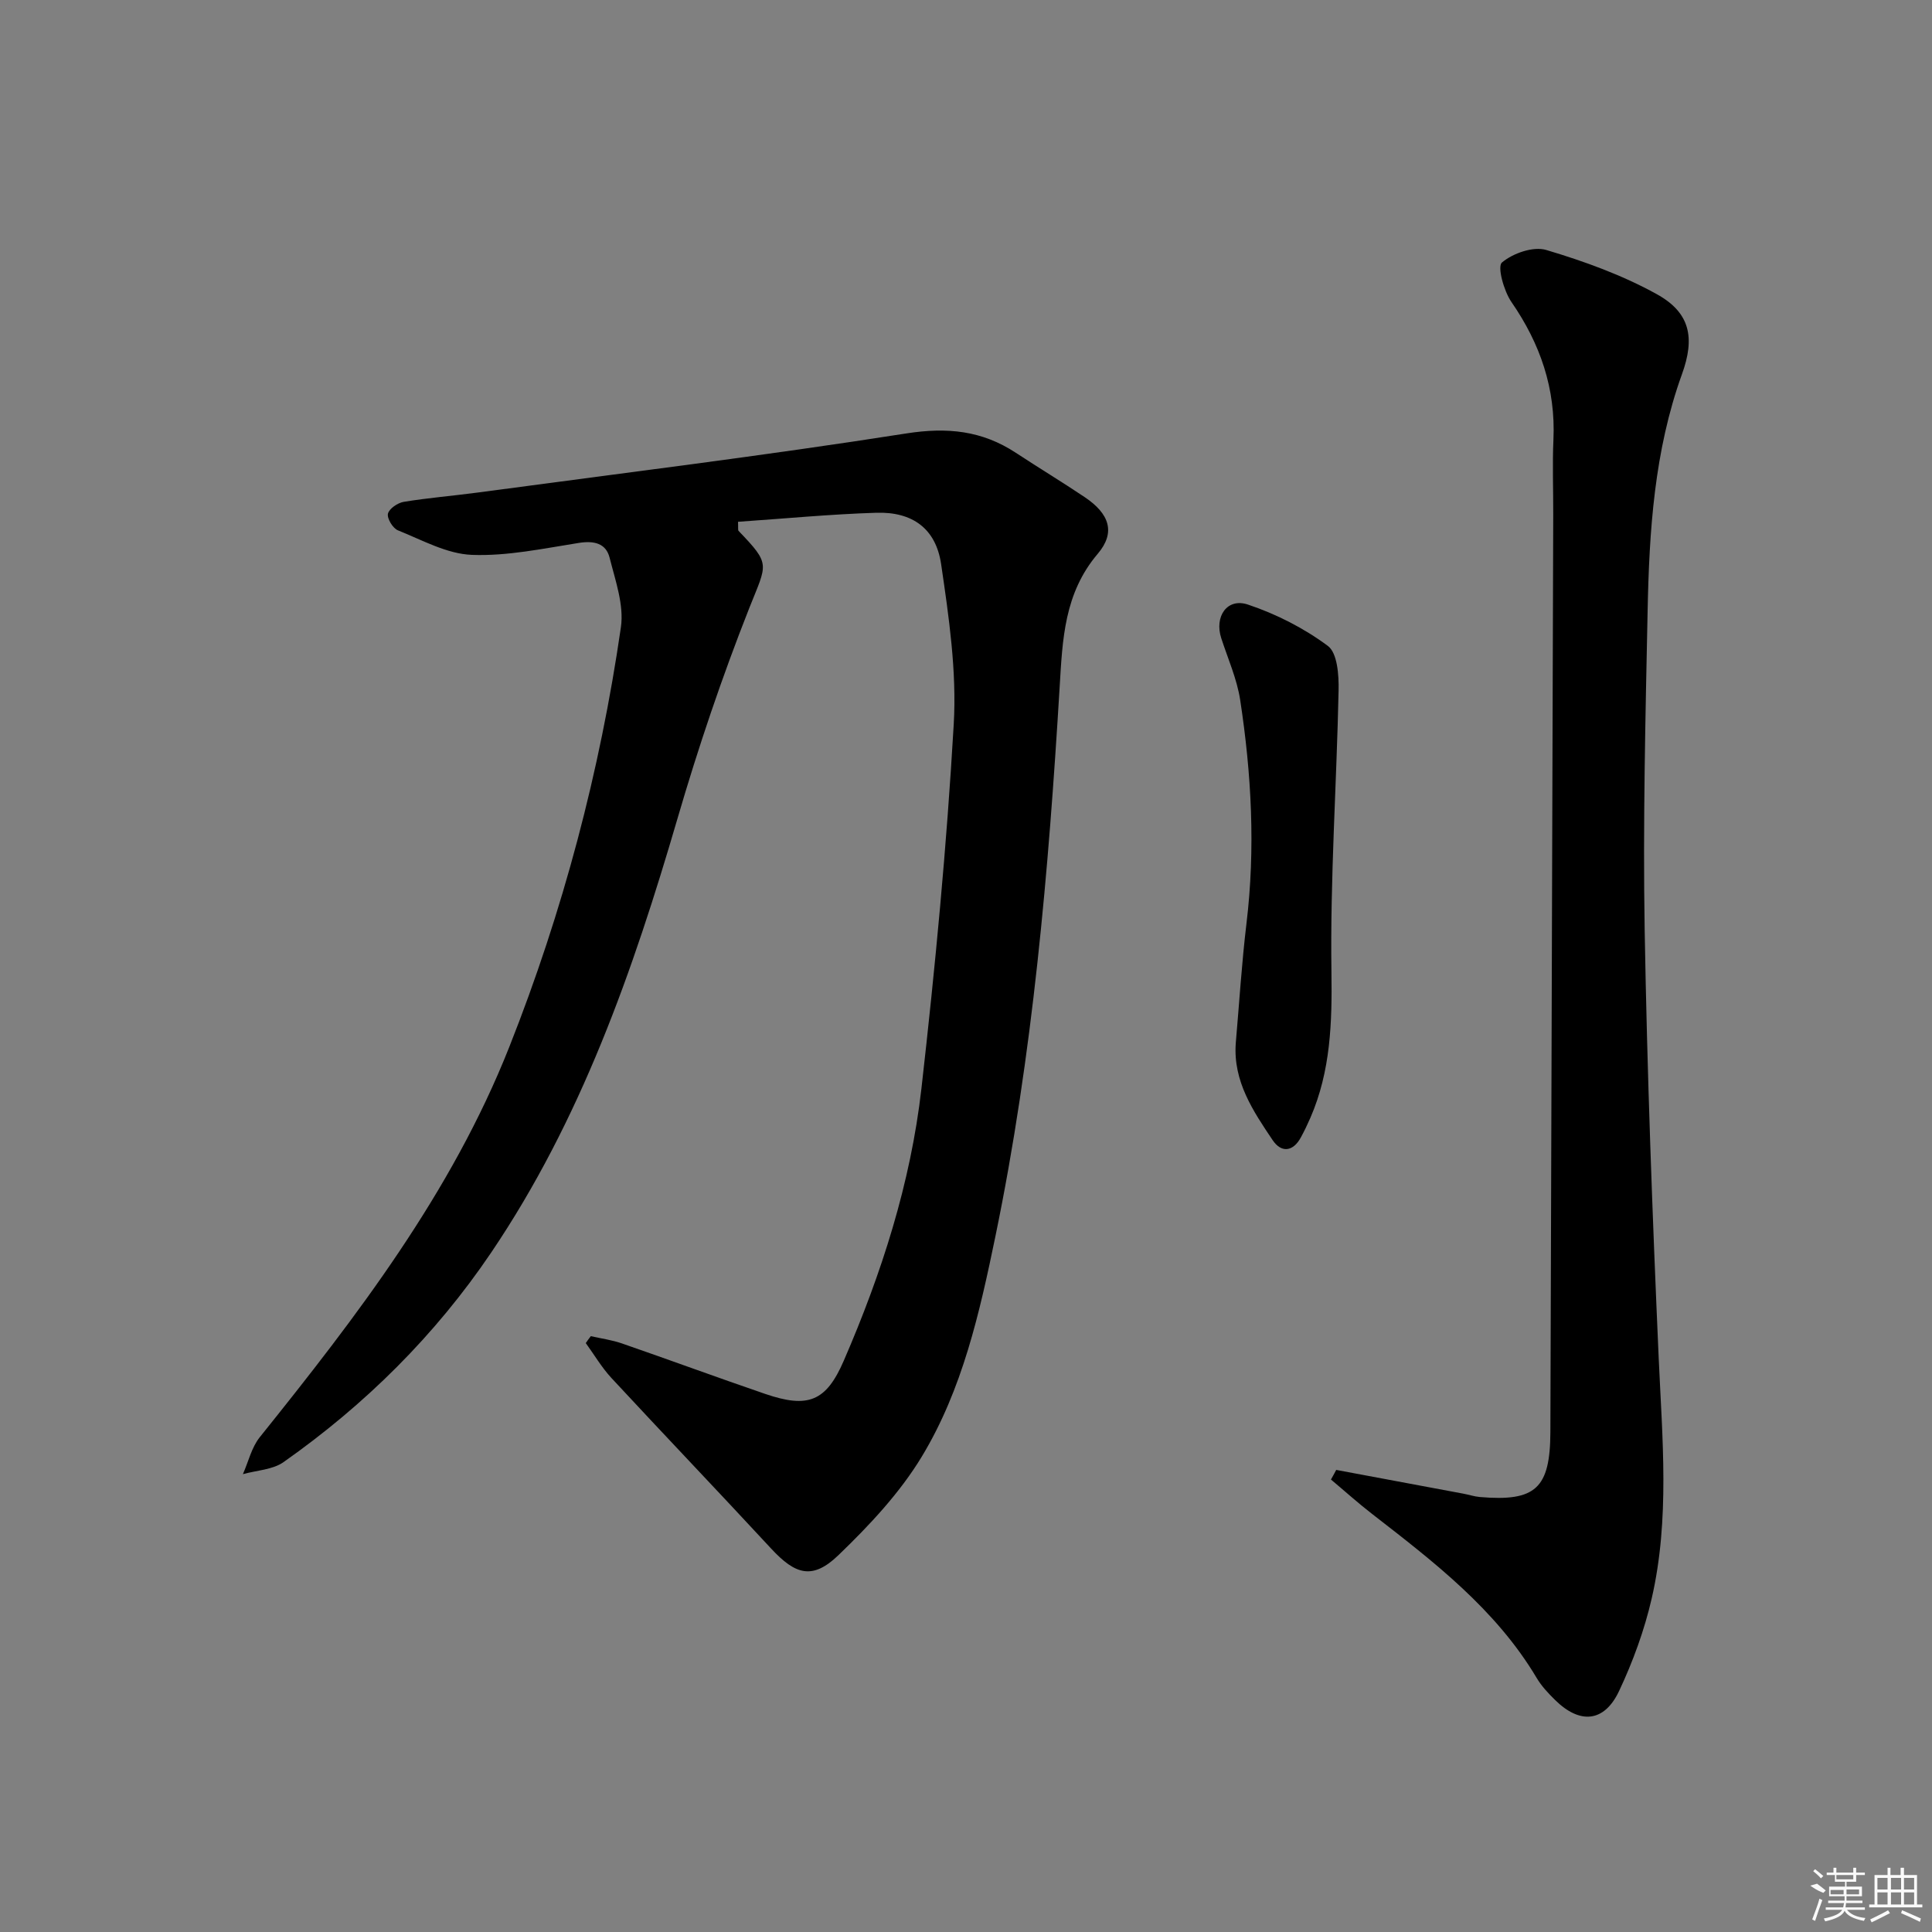 <svg enable-background="new 0 0 400 400" viewBox="0 0 400 400" xmlns="http://www.w3.org/2000/svg"><rect x="0" y="0" width="400" height="400" fill="#808080" stroke="none"/><path d="m122.32 276.64c2.17.49 4.4.79 6.49 1.52 9.89 3.42 19.7 7.04 29.6 10.43 8.88 3.04 12.62 1.59 16.28-6.86 7.83-18.06 13.85-36.78 16.08-56.35 2.85-25.08 5.24-50.24 6.69-75.43.64-10.98-1-22.19-2.61-33.15-1.09-7.41-5.99-10.87-13.42-10.64-9.56.3-19.1 1.22-28.63 1.87.06 1.3-.04 1.72.11 1.88 6.72 7.02 5.9 6.7 2.26 15.88-5.66 14.31-10.61 28.96-14.92 43.74-9.21 31.53-19.98 62.31-38.55 89.79-11.61 17.17-26.1 31.5-42.99 43.39-2.27 1.6-5.59 1.7-8.42 2.5 1.14-2.57 1.79-5.53 3.49-7.65 20.14-25.09 39.67-50.51 51.67-80.82 11.11-28.06 18.78-57.05 23.1-86.87.67-4.61-1.15-9.68-2.34-14.41-.75-2.98-3.22-3.55-6.34-3.06-7.36 1.16-14.82 2.76-22.17 2.48-5.18-.2-10.3-3.07-15.31-5.08-1.06-.42-2.29-2.46-2.07-3.44.24-1.04 2.02-2.26 3.28-2.46 5.06-.83 10.19-1.24 15.27-1.92 29.6-3.98 59.26-7.61 88.76-12.24 8.5-1.33 15.69-.6 22.71 4.02 4.72 3.11 9.57 6.03 14.27 9.19 5.05 3.4 6.44 7.26 2.67 11.7-6.96 8.19-7.3 17.75-7.89 27.59-2.3 38.15-5.55 76.21-13.3 113.72-3.26 15.79-6.82 31.69-15.24 45.61-4.56 7.54-10.85 14.23-17.24 20.39-5.37 5.17-8.9 4.12-13.97-1.36-10.95-11.83-22.08-23.47-33.04-35.29-2.02-2.18-3.56-4.81-5.32-7.24.32-.49.68-.96 1.04-1.43z"/><path d="m276.65 304.33c8.78 1.64 17.56 3.27 26.33 4.92 1.14.21 2.25.59 3.39.69 11.58.99 14.58-1.78 14.62-13.49.2-63.3.4-126.6.59-189.9.02-5.17-.19-10.34.04-15.49.48-10.58-2.71-19.87-8.69-28.53-1.57-2.27-2.97-7.33-1.97-8.18 2.27-1.92 6.49-3.4 9.19-2.59 7.85 2.34 15.73 5.19 22.88 9.15 6.95 3.85 7.92 9.06 5.2 16.57-5.73 15.87-6.78 32.45-7.11 49.08-.45 21.97-.98 43.95-.61 65.92.51 29.6 1.6 59.2 2.91 88.78.74 16.63 2.32 33.27-1.45 49.67-1.51 6.57-3.88 13.07-6.76 19.18-3.06 6.49-8.09 6.92-13.22 1.88-1.42-1.39-2.83-2.89-3.84-4.59-8.48-14.24-21.32-24.06-34.09-33.97-2.92-2.26-5.67-4.74-8.5-7.11.39-.67.74-1.33 1.09-1.99z"/><path d="m255.85 216.02c.72-8.28 1.23-16.59 2.22-24.83 1.87-15.5 1.04-30.91-1.3-46.25-.67-4.37-2.54-8.55-3.92-12.8-1.46-4.47 1.19-8.42 5.52-6.97 5.86 1.96 11.62 4.89 16.56 8.57 1.96 1.46 2.28 6.04 2.21 9.18-.4 19.45-1.76 38.89-1.48 58.32.15 10.48-.16 20.52-4.36 30.19-.59 1.36-1.24 2.71-1.95 4.02-1.62 3.02-4.05 3.28-5.84.64-4.07-6.05-8.22-12.2-7.66-20.07z"/><g fill="#fafafa"><path d="m374.8 390.4 1.4-.4c.7.5 1.3 1 1.8 1.4l-.5.5c-1.5-.6-2.1-1.1-2.7-1.5zm1 7.3-.6-.3c.5-1.4 1.1-2.8 1.5-4.3.2.1.4.2.6.3-.5 1.3-1 2.8-1.5 4.3zm-.4-10.3.4-.4c.4.3 1 .8 1.7 1.4l-.5.5c-.4-.5-1-1-1.6-1.5zm2.5.3h1.7v-1h.6v1h3.5v-1h.6v1h1.8v.5h-1.8v1.4h-2v1h3.2v2h-3.2v.9h3.3v.5h-3.4c0 .3-.1.6-.1.9h4v.5h-3.7c.7.9 1.9 1.5 3.8 1.7-.1.2-.2.4-.3.6-2.1-.4-3.5-1.1-4-2.1-.4 1-1.8 1.7-4 2.2-.1-.2-.2-.4-.3-.6 2.1-.4 3.4-1 3.8-1.8h-3.4v-.5h3.6c.1-.3.1-.6.2-.9h-3.3v-.5h3.4c0-.3 0-.6 0-.9h-3.2v-2h3.3v-1h-2.1v-1.4h-1.7v-.5zm1.1 3.5v1h2.7c0-.3 0-.4 0-.4 0-.1 0-.2 0-.2 0-.1 0-.2 0-.3h-2.7zm1.2-3v.9h3.5v-.9zm4.7 3h-2.6v.6.4h2.6z"/><path d="m393.6 386.7h.6v1.5h2.7v6.1h1.1v.6h-11v-.6h1.1v-6.1h2.7v-1.5h.6v1.5h2.1v-1.5zm-2.7 8.8.4.6c-1.2.6-2.5 1.3-3.8 1.9-.1-.2-.2-.4-.3-.6 1.2-.6 2.5-1.2 3.7-1.9zm-2.2-6.7v2.4h2.1v-2.4zm0 3v2.5h2.1v-2.5zm2.8-3v2.4h2.1v-2.4zm0 3v2.5h2.1v-2.5zm6 6.1c-1.4-.7-2.7-1.3-3.9-1.8l.2-.6c1.5.6 2.7 1.2 3.9 1.7zm-1.2-9.1h-2.1v2.4h2.1zm-2.1 3v2.5h2.1v-2.5z"/></g></svg>
